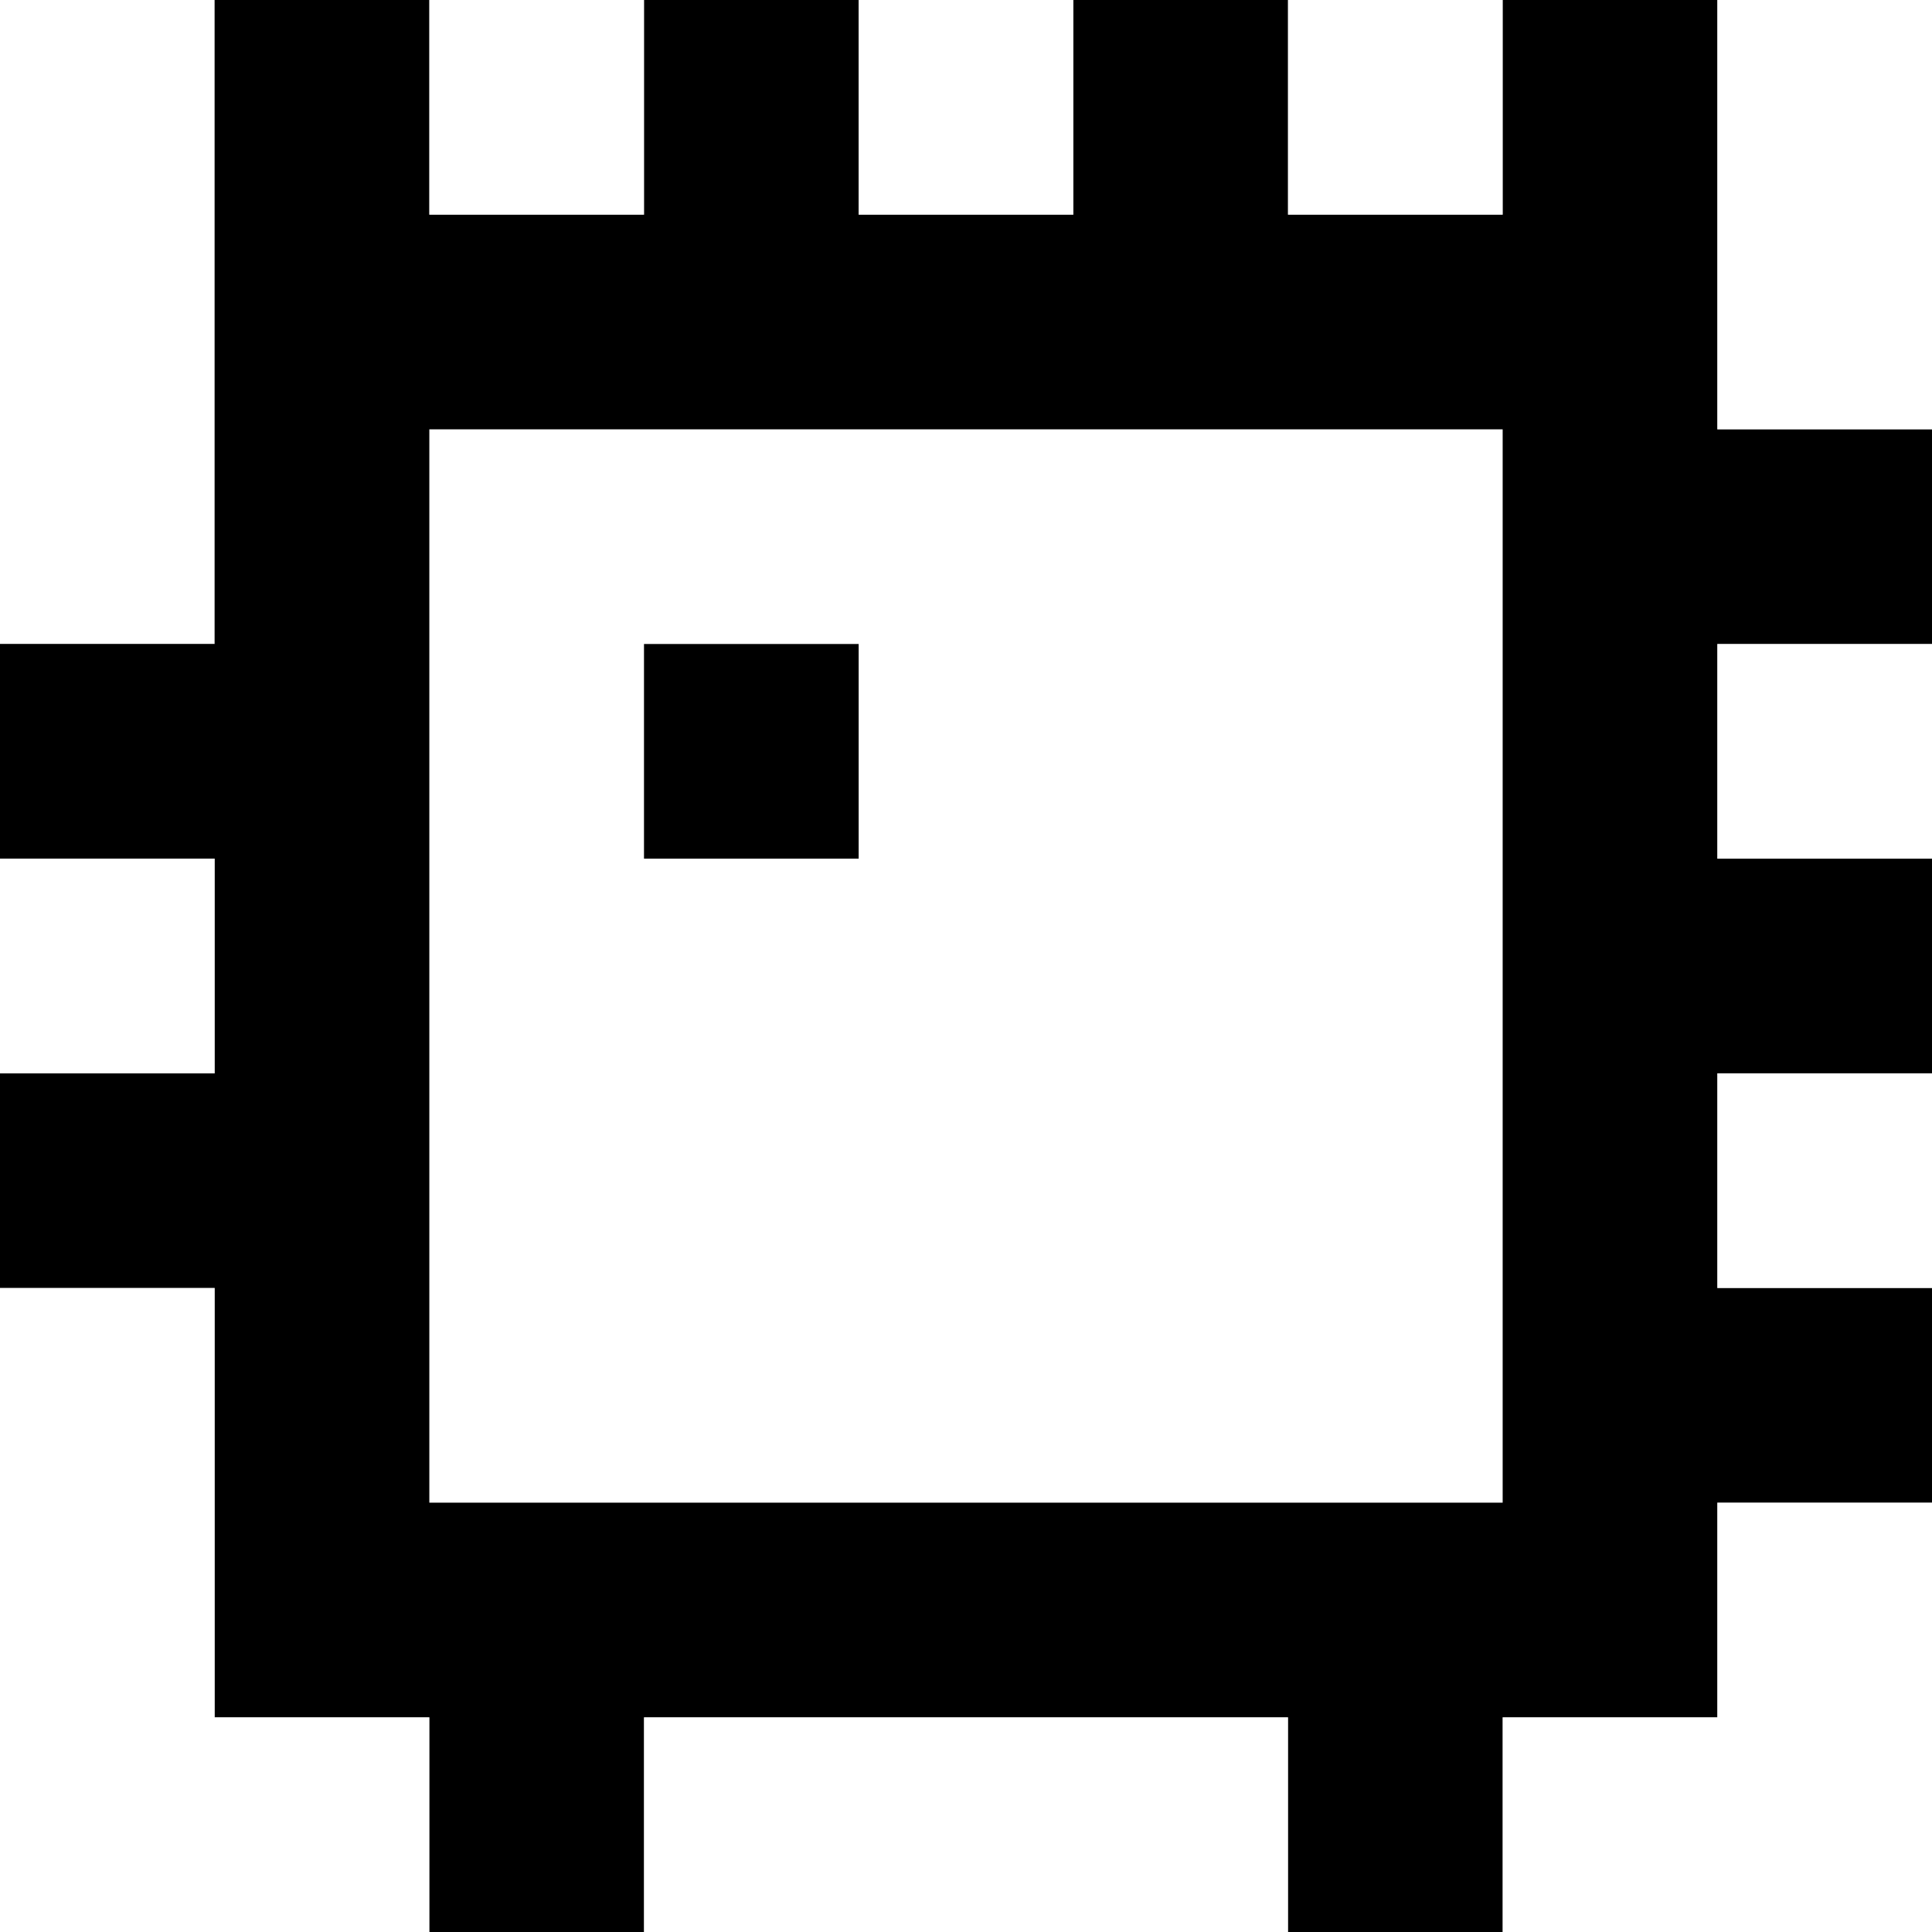 <?xml version="1.0" standalone="yes"?>
<svg xmlns="http://www.w3.org/2000/svg" width="90" height="90">
<rect width="100%" height="100%" fill="#808080" stroke="none"/>
<path style="fill:#ffffff; stroke:none;" d="M0 0L0 30L10 30L10 0L0 0z"/>
<path style="fill:#000000; stroke:none;" d="M10 0L10 30L0 30L0 40L10 40L10 50L0 50L0 60L10 60L10 80L20 80L20 90L30 90L30 80L60 80L60 90L70 90L70 80L80 80L80 70L90 70L90 60L80 60L80 50L90 50L90 40L80 40L80 30L90 30L90 20L80 20L80 0L70 0L70 10L60 10L60 0L50 0L50 10L40 10L40 0L30 0L30 10L20 10L20 0L10 0z"/>
<path style="fill:#ffffff; stroke:none;" d="M20 0L20 10L30 10L30 0L20 0M40 0L40 10L50 10L50 0L40 0M60 0L60 10L70 10L70 0L60 0M80 0L80 20L90 20L90 0L80 0M20 20L20 70L70 70L70 20L20 20z"/>
<path style="fill:#000000; stroke:none;" d="M30 30L30 40L40 40L40 30L30 30z"/>
<path style="fill:#ffffff; stroke:none;" d="M80 30L80 40L90 40L90 30L80 30M0 40L0 50L10 50L10 40L0 40M80 50L80 60L90 60L90 50L80 50M0 60L0 90L20 90L20 80L10 80L10 60L0 60M80 70L80 80L70 80L70 90L90 90L90 70L80 70M30 80L30 90L60 90L60 80L30 80z"/>
</svg>

